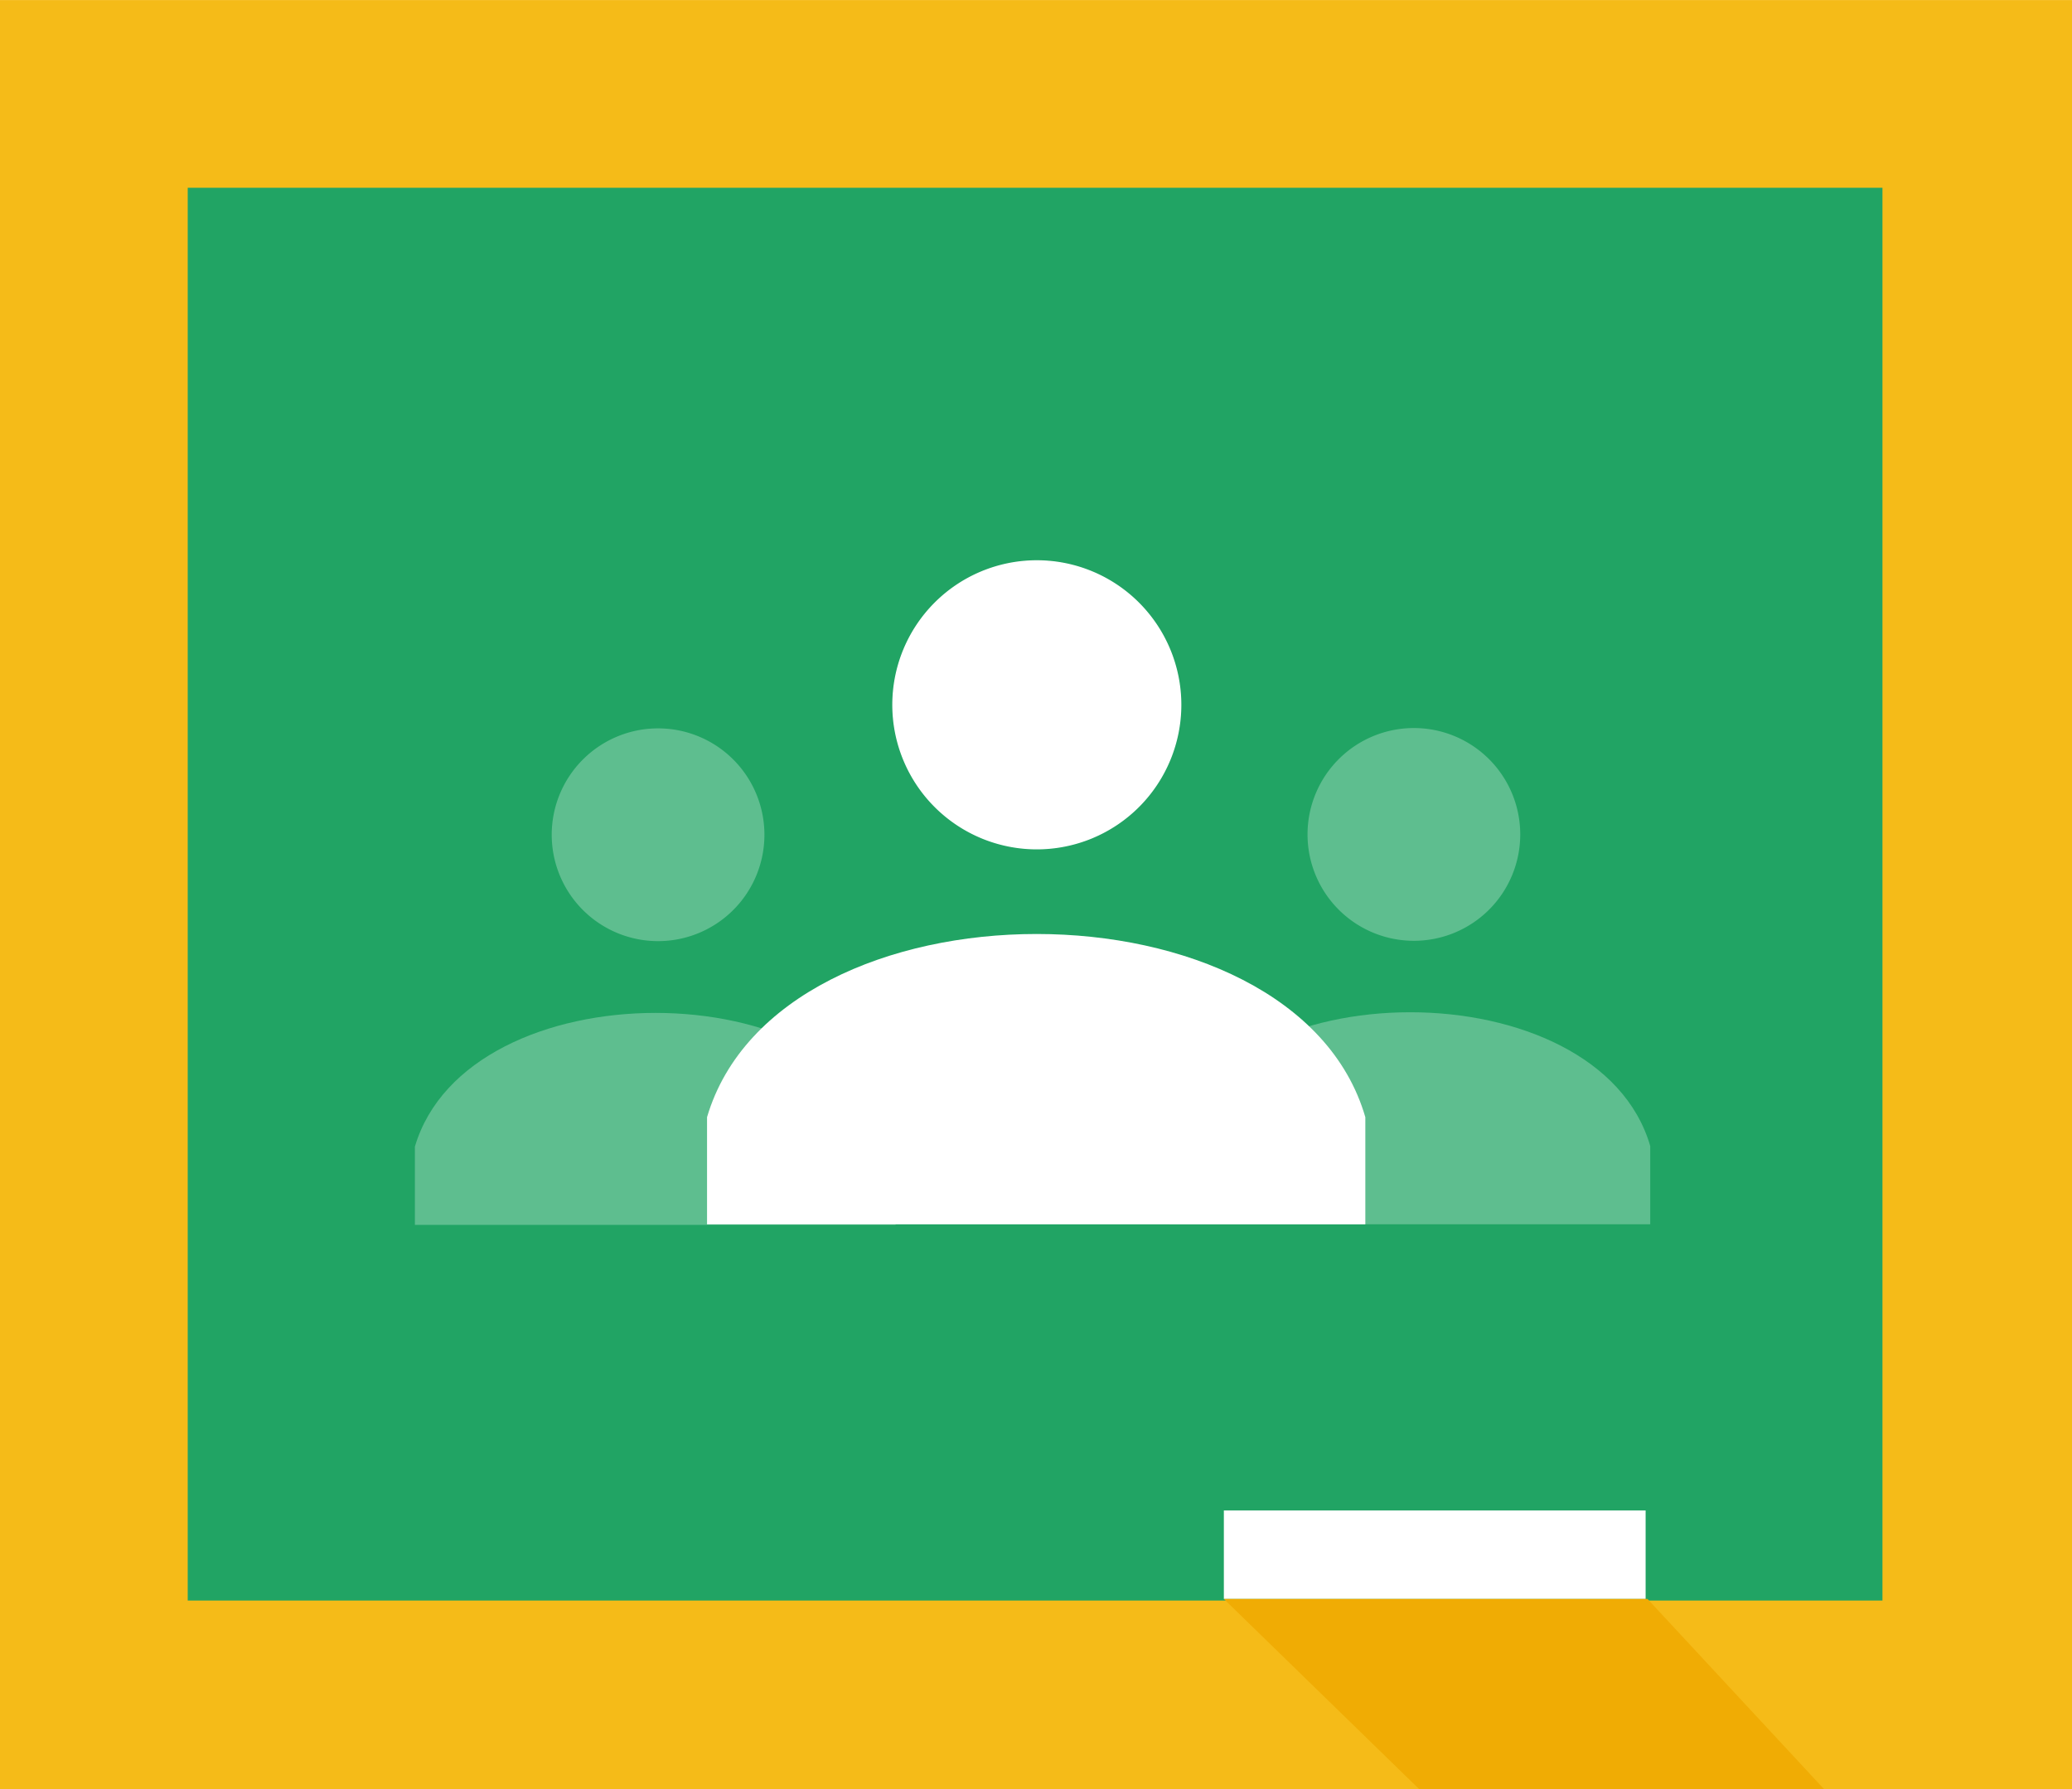 <?xml version="1.0" encoding="UTF-8" standalone="no"?>
<svg
   xmlns:dc="http://purl.org/dc/elements/1.1/"
   xmlns:cc="http://creativecommons.org/ns#"
   xmlns:rdf="http://www.w3.org/1999/02/22-rdf-syntax-ns#"
   xmlns:svg="http://www.w3.org/2000/svg"
   xmlns="http://www.w3.org/2000/svg"
   xmlns:sodipodi="http://sodipodi.sourceforge.net/DTD/sodipodi-0.dtd"
   xmlns:inkscape="http://www.inkscape.org/namespaces/inkscape"
   inkscape:version="1.0 (4035a4fb49, 2020-05-01)"
   inkscape:export-ydpi="96"
   inkscape:export-xdpi="96"
   inkscape:export-filename="C:\Users\Usuario\Music\github page\fatimanocturnoA430\img\logos\classroom.png"
   sodipodi:docname="classroom.svg"
   viewBox="0 0 512 442"
   height="442"
   width="512"
   id="svg833"
   version="1.1">
  <defs
     id="defs837">
    <filter
       height="1"
       y="-4.8000001e-06"
       width="1"
       x="-4.8000001e-06"
       id="filter866"
       style="color-interpolation-filters:sRGB"
       inkscape:collect="always">
      <feGaussianBlur
         id="feGaussianBlur868"
         stdDeviation="0"
         inkscape:collect="always" />
    </filter>
    <filter
       inkscape:collect="always"
       style="color-interpolation-filters:sRGB"
       id="filter866-6"
       x="-4.8000002e-06"
       width="1"
       y="-4.8000002e-06"
       height="1">
      <feGaussianBlur
         inkscape:collect="always"
         stdDeviation="0"
         id="feGaussianBlur868-0" />
    </filter>
  </defs>
  <sodipodi:namedview
     inkscape:current-layer="g841"
     inkscape:window-maximized="1"
     inkscape:window-y="-8"
     inkscape:window-x="-8"
     inkscape:cy="306.62536"
     inkscape:cx="277.93318"
     inkscape:zoom="0.75989982"
     inkscape:guide-bbox="true"
     showguides="true"
     showgrid="false"
     id="namedview835"
     inkscape:window-height="705"
     inkscape:window-width="1366"
     inkscape:pageshadow="2"
     inkscape:pageopacity="0"
     guidetolerance="10"
     gridtolerance="10"
     objecttolerance="10"
     borderopacity="1"
     bordercolor="#666666"
     pagecolor="#ffffff" />
  <g
     id="g841"
     inkscape:label="Image"
     inkscape:groupmode="layer">
    <path
       d="M -0.36,0.013 H 512.36 V 441.987 H -0.36 Z"
       style="fill:#f5bb18;fill-opacity:1;fill-rule:evenodd;stroke:#ffffff;stroke-width:0;stroke-linecap:round;stroke-linejoin:round;stroke-miterlimit:4;stroke-dasharray:none"
       id="rect932" />
    <path
       d="M 46.388,46.388 H 465.163 V 395.401 H 46.388 Z"
       style="fill:#21a464;fill-opacity:1;fill-rule:evenodd;stroke:#ffffff;stroke-width:0;stroke-linecap:round;stroke-linejoin:round;stroke-miterlimit:4;stroke-dasharray:none"
       id="rect935" />
    <path
       d="m 291.764,174.118 a 35.562,35.562 0 0 1 -35.562,35.562 35.562,35.562 0 0 1 -35.562,-35.562 35.562,35.562 0 0 1 35.562,-35.562 35.562,35.562 0 0 1 35.562,35.562 z"
       style="fill:#ffffff;fill-rule:evenodd;stroke:#ffffff;stroke-width:0.302;stroke-linecap:round;stroke-linejoin:round"
       id="path845" />
    <path
       d="m 227.25,234.027 a 35.562,35.562 0 0 1 -35.562,35.562 35.562,35.562 0 0 1 -35.562,-35.562 35.562,35.562 0 0 1 35.562,-35.562 35.562,35.562 0 0 1 35.562,35.562"
       transform="matrix(0.739,0,0,0.739,20.955,33.273)"
       style="fill:#5ebe8f;fill-opacity:1;fill-rule:evenodd;stroke:#ffffff;stroke-width:0;stroke-linecap:round;stroke-linejoin:round;stroke-miterlimit:4;stroke-dasharray:none;filter:url(#filter866)"
       id="path845-4" />
    <path
       d="m 227.25,234.027 a 35.562,35.562 0 0 1 -35.562,35.562 35.562,35.562 0 0 1 -35.562,-35.562 35.562,35.562 0 0 1 35.562,-35.562 35.562,35.562 0 0 1 35.562,35.562"
       transform="matrix(0.739,0,0,0.739,207.72,33.191)"
       style="fill:#5ebe8f;fill-opacity:1;fill-rule:evenodd;stroke:#ffffff;stroke-width:0;stroke-linecap:round;stroke-linejoin:round;stroke-miterlimit:4;stroke-dasharray:none;filter:url(#filter866-6)"
       id="path845-4-0" />
    <path
       id="rect891-9"
       style="fill:#5ebe8f;fill-opacity:1;fill-rule:evenodd;stroke:#ffffff;stroke-width:0;stroke-linecap:round;stroke-linejoin:round;stroke-miterlimit:4;stroke-dasharray:none"
       d="m 102.521,283.275 c 13.014,-44.059 105.988,-44.059 118.781,0 v 19.33 H 102.521 Z"
       sodipodi:nodetypes="ccccc" />
    <path
       sodipodi:nodetypes="ccccc"
       d="m 288.998,283.113 c 13.014,-44.059 105.988,-44.059 118.781,0 V 302.443 H 288.998 Z"
       style="fill:#5ebe8f;fill-opacity:1;fill-rule:evenodd;stroke:#ffffff;stroke-width:0;stroke-linecap:round;stroke-linejoin:round;stroke-miterlimit:4;stroke-dasharray:none"
       id="rect891-9-0" />
    <path
       sodipodi:nodetypes="ccccc"
       d="m 174.714,275.987 c 17.823,-60.337 145.146,-60.337 162.666,0 v 26.472 H 174.714 Z"
       style="fill:#ffffff;fill-opacity:1;fill-rule:evenodd;stroke:#ffffff;stroke-width:0;stroke-linecap:round;stroke-linejoin:round;stroke-miterlimit:4;stroke-dasharray:none"
       id="rect891" />
    <rect
       y="373.141"
       x="302.421"
       height="21.867"
       width="104.219"
       id="rect955"
       style="opacity:1;fill:#ffffff;fill-opacity:1;fill-rule:evenodd;stroke:#ffffff;stroke-width:0;stroke-linecap:round;stroke-linejoin:round;stroke-miterlimit:4;stroke-dasharray:none" />
    <path
       sodipodi:nodetypes="ccccc"
       d="M 302.421,395.008 H 407.105 L 450.84,442.108 H 350.808 Z"
       style="opacity:1;fill:#f0ac04;fill-opacity:1;fill-rule:evenodd;stroke:#ffffff;stroke-width:0;stroke-linecap:round;stroke-linejoin:round;stroke-miterlimit:4;stroke-dasharray:none"
       id="rect957" />
  </g>
</svg>
